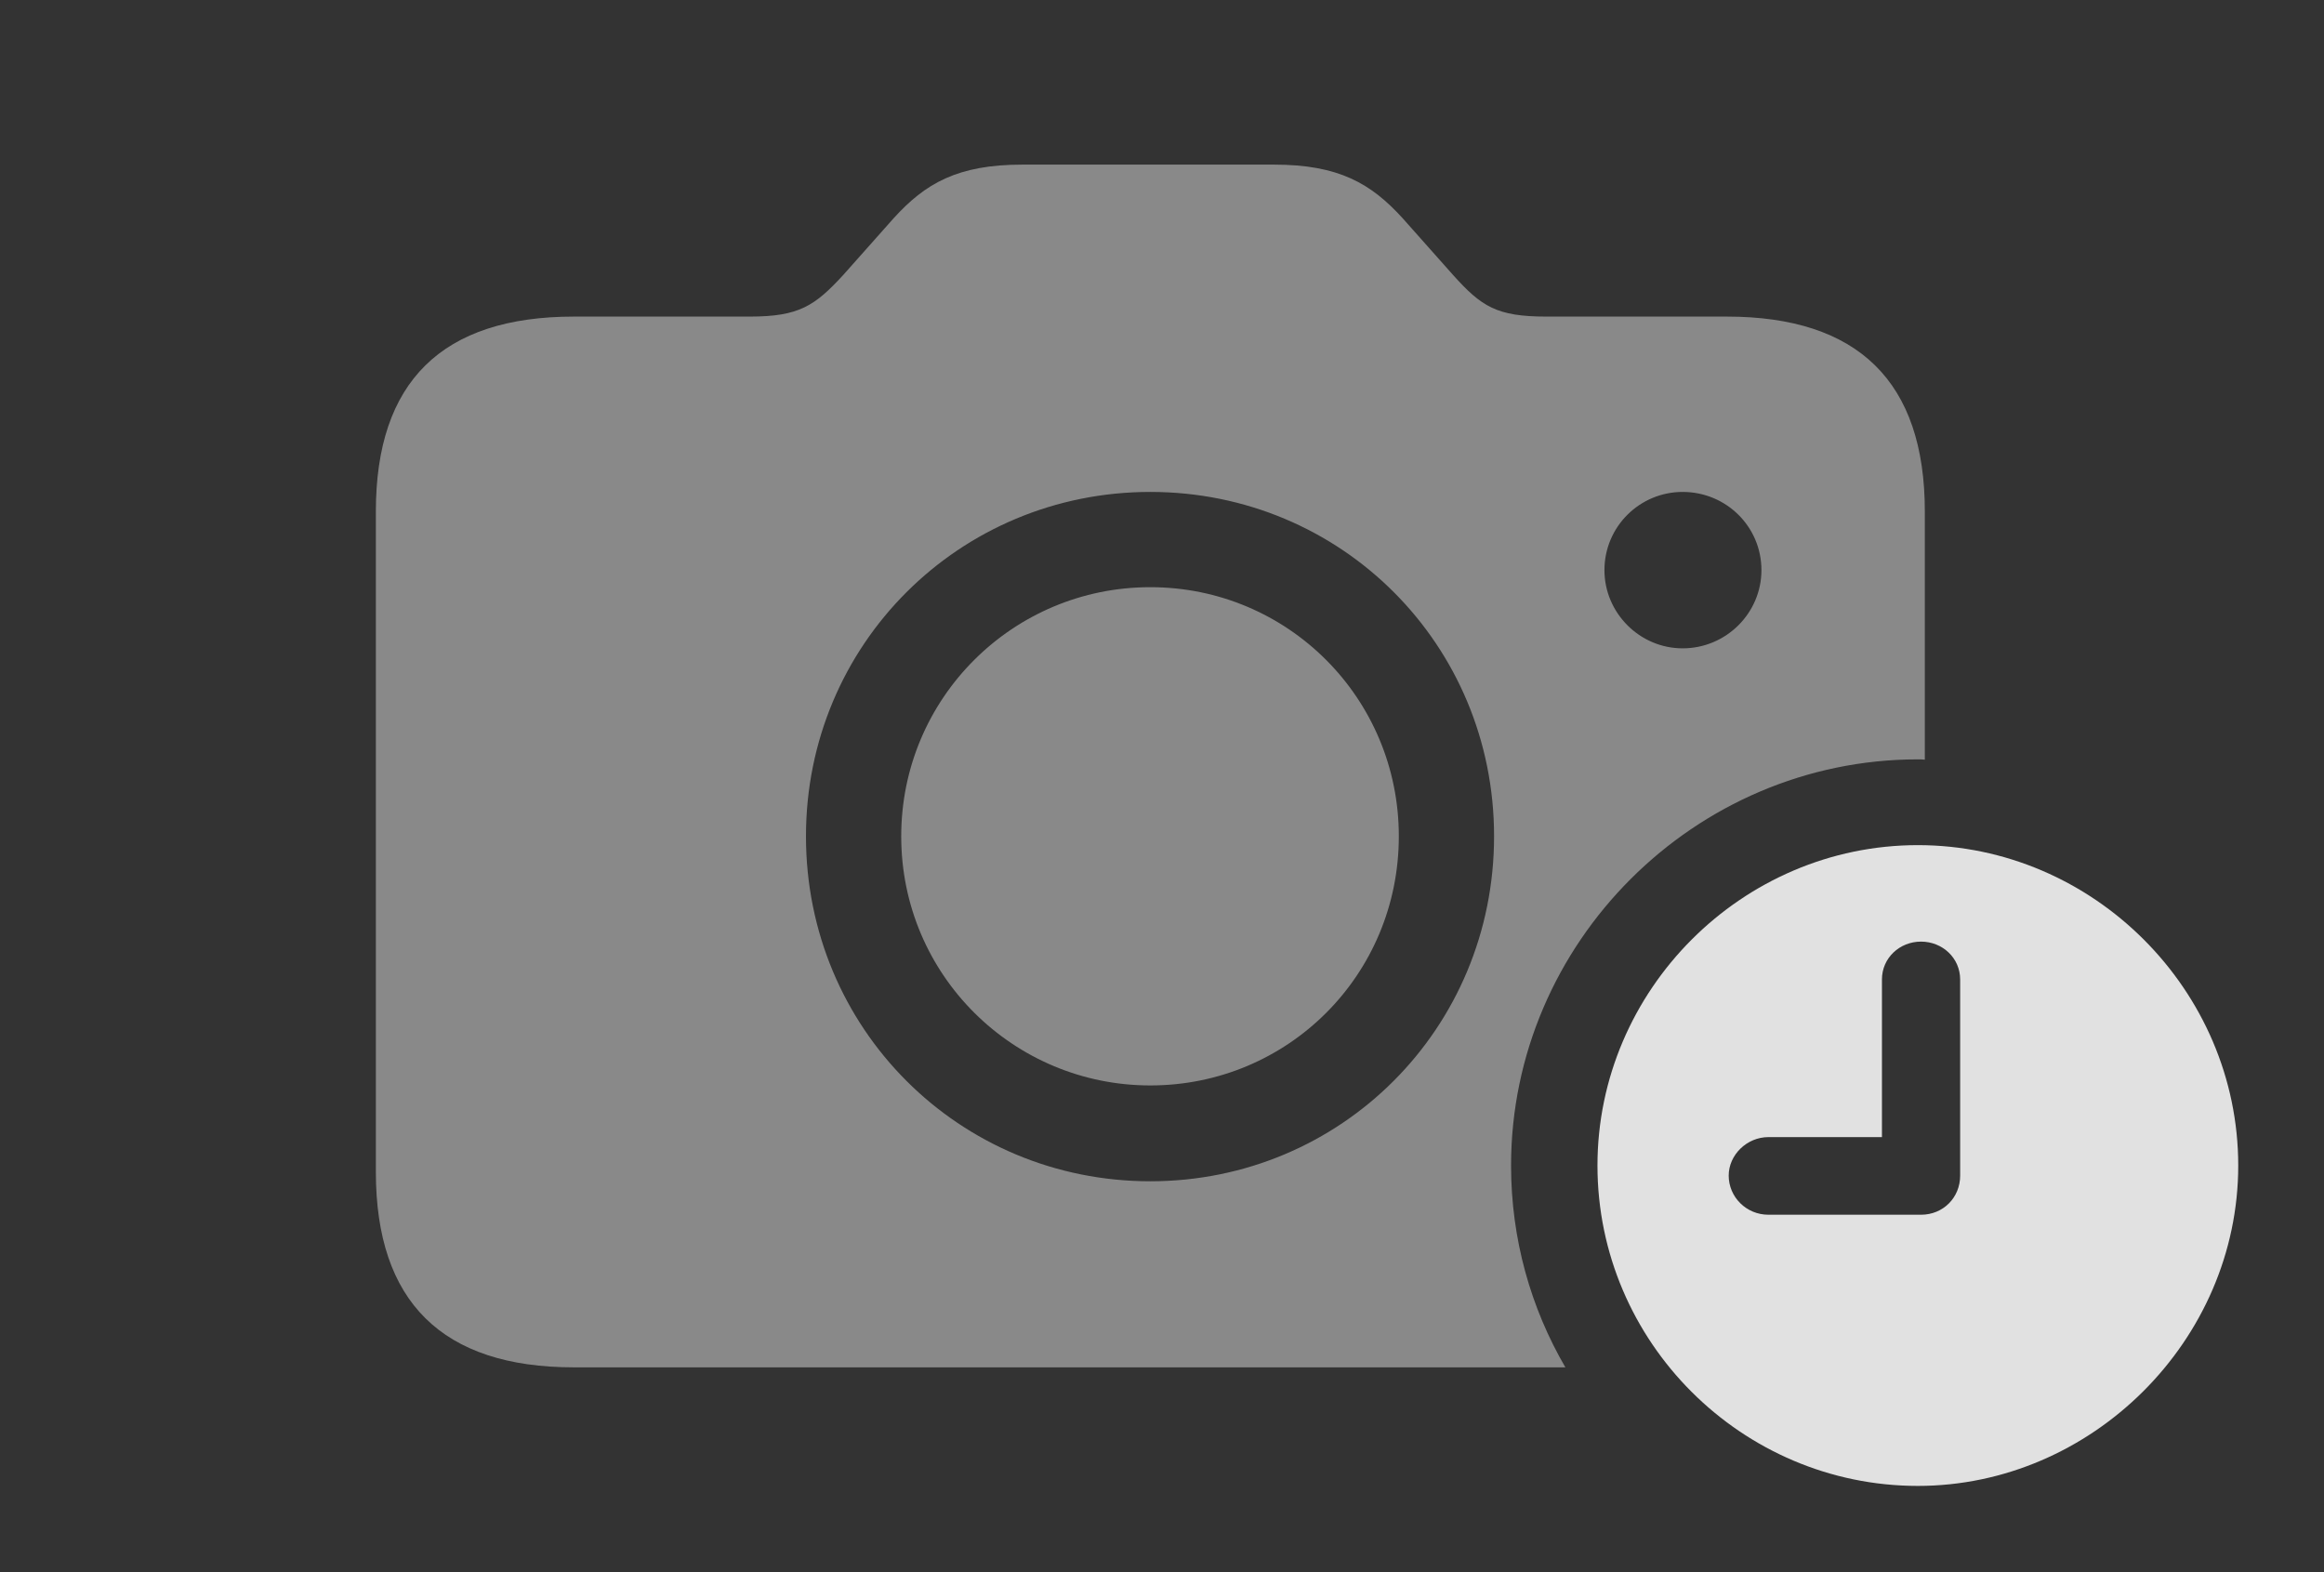<?xml version="1.0" encoding="UTF-8"?>
<!--Generator: Apple Native CoreSVG 341-->
<!DOCTYPE svg
PUBLIC "-//W3C//DTD SVG 1.1//EN"
       "http://www.w3.org/Graphics/SVG/1.1/DTD/svg11.dtd">
<svg version="1.1" xmlns="http://www.w3.org/2000/svg" xmlns:xlink="http://www.w3.org/1999/xlink" viewBox="0 0 35.986 24.346">
 <rect x="0" y="0" width="35.986" height="24.346" fill="#333333" stroke="none"/>
 <g>
  <rect height="24.346" opacity="0" width="35.986" x="0" y="0"/>
  <path d="M21.719 3.379L22.5 4.258C22.939 4.746 23.174 4.902 23.945 4.902L26.738 4.902C28.77 4.902 29.805 5.908 29.805 7.92L29.805 11.763C29.77 11.758 29.733 11.758 29.697 11.758C26.24 11.758 23.398 14.6 23.398 18.047C23.398 19.184 23.703 20.252 24.239 21.172L8.887 21.172C6.846 21.172 5.82 20.156 5.82 18.145L5.82 7.92C5.82 5.908 6.846 4.902 8.887 4.902L11.611 4.902C12.373 4.902 12.617 4.736 13.057 4.258L13.838 3.379C14.326 2.842 14.824 2.549 15.83 2.549L19.727 2.549C20.732 2.549 21.23 2.842 21.719 3.379ZM12.48 12.949C12.48 15.928 14.854 18.291 17.812 18.291C20.762 18.291 23.135 15.928 23.135 12.949C23.135 9.98 20.771 7.617 17.812 7.617C14.854 7.617 12.48 9.98 12.48 12.949ZM21.66 12.949C21.66 15.098 19.941 16.807 17.812 16.807C15.693 16.807 13.955 15.098 13.955 12.949C13.955 10.81 15.684 9.092 17.812 9.092C19.941 9.092 21.66 10.81 21.66 12.949ZM24.844 8.828C24.844 9.492 25.391 10.039 26.055 10.039C26.729 10.039 27.275 9.492 27.275 8.828C27.275 8.154 26.729 7.617 26.055 7.617C25.391 7.617 24.844 8.154 24.844 8.828Z" fill="white" fill-opacity="0.425"/>
  <path d="M34.658 18.047C34.658 20.762 32.383 23.008 29.697 23.008C26.973 23.008 24.736 20.781 24.736 18.047C24.736 15.332 26.973 13.086 29.697 13.086C32.412 13.086 34.658 15.332 34.658 18.047ZM29.141 15.166L29.141 17.607L27.383 17.607C27.051 17.607 26.768 17.881 26.768 18.203C26.768 18.535 27.041 18.809 27.383 18.809L29.746 18.809C30.088 18.809 30.352 18.545 30.352 18.203L30.352 15.166C30.352 14.834 30.078 14.58 29.746 14.58C29.414 14.58 29.141 14.834 29.141 15.166Z" fill="white" fill-opacity="0.85"/>
 </g>
</svg>
